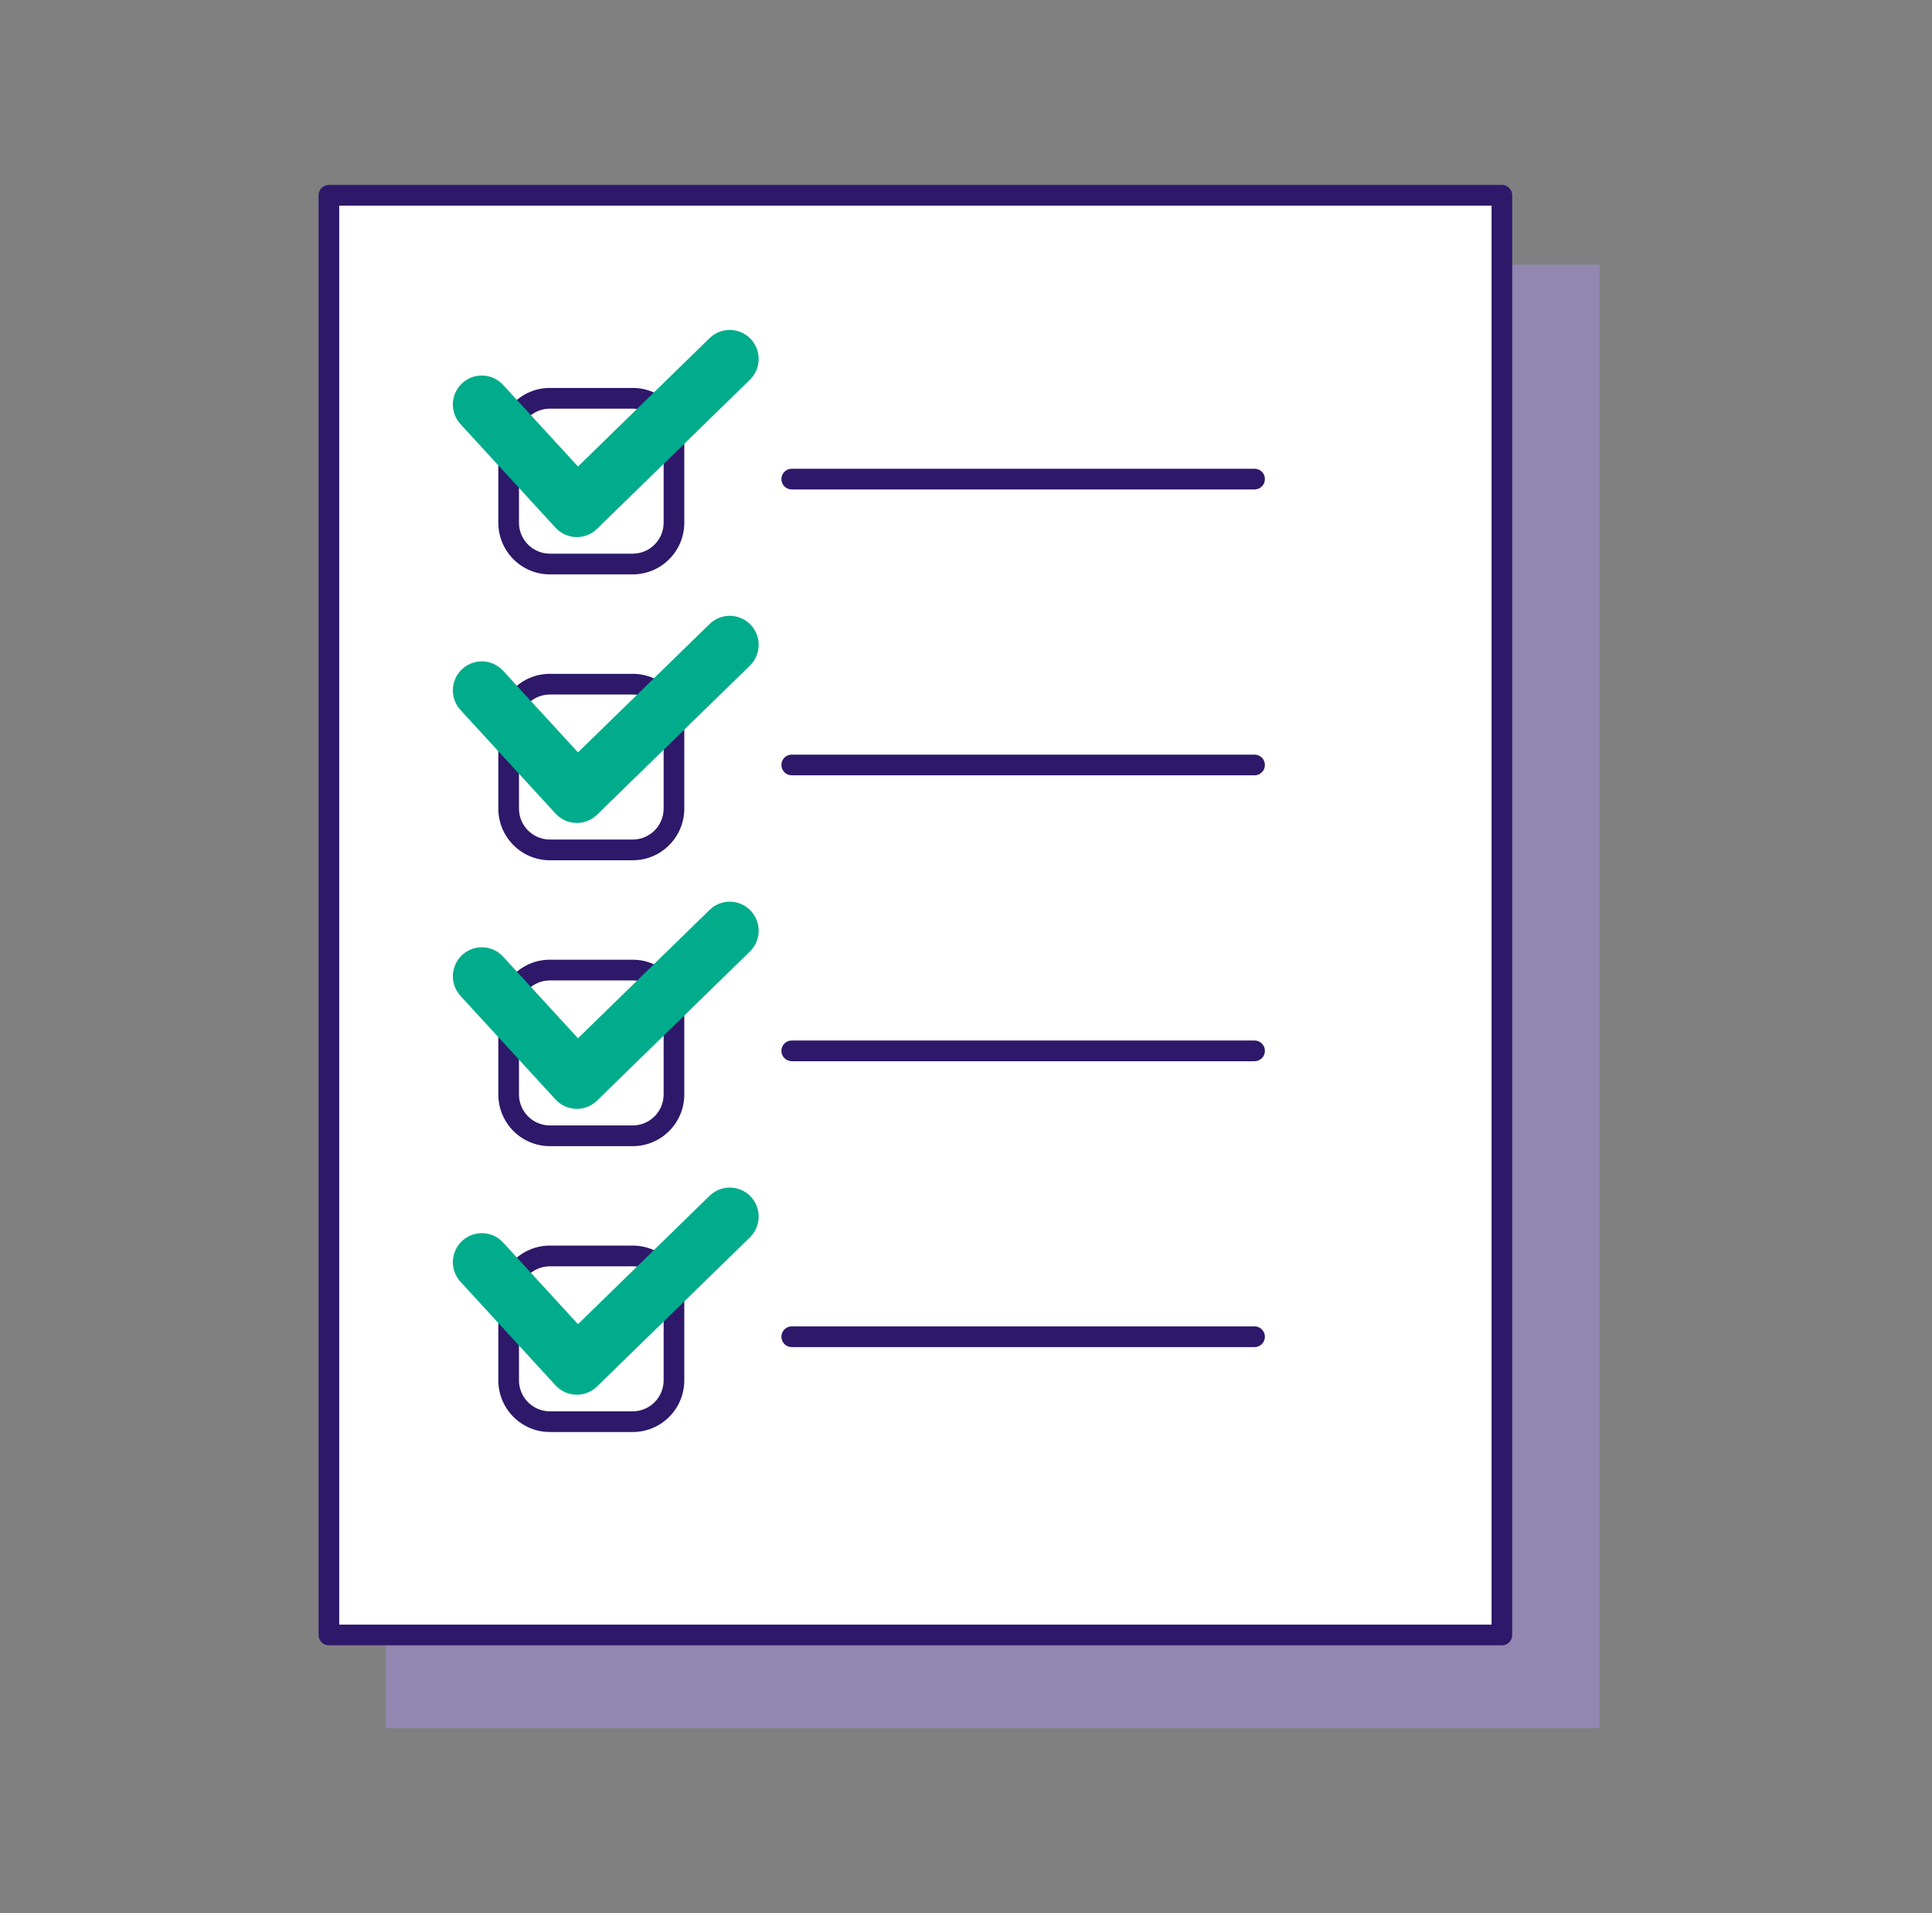<svg width="101" height="100" viewBox="0 0 101 100" fill="none" xmlns="http://www.w3.org/2000/svg">
<rect x="0" y="0" width="101" height="100" fill="#808080" stroke="none"/>
<path d="M20.175 90.335H83.625V13.836H78.407L78.606 85.553L20.175 85.917V90.335Z" fill="#9287B0"/>
<path d="M78.515 10.207H17.194V85.458H78.515V10.207Z" fill="white"/>
<path fill-rule="evenodd" clip-rule="evenodd" d="M16.654 10.207C16.654 9.908 16.896 9.665 17.194 9.665H78.515C78.814 9.665 79.055 9.908 79.055 10.207V85.458C79.055 85.757 78.814 85.999 78.515 85.999H17.194C16.896 85.999 16.654 85.757 16.654 85.458V10.207ZM17.734 10.748V84.916H77.975V10.748H17.734Z" fill="#2E186A"/>
<path fill-rule="evenodd" clip-rule="evenodd" d="M40.85 25.041C40.85 24.742 41.091 24.5 41.39 24.5H65.586C65.884 24.5 66.126 24.742 66.126 25.041C66.126 25.34 65.884 25.583 65.586 25.583H41.39C41.091 25.583 40.85 25.34 40.85 25.041Z" fill="#2E186A"/>
<path d="M33.077 20.818H28.747C27.557 20.818 26.591 21.786 26.591 22.98V27.32C26.591 28.513 27.557 29.481 28.747 29.481H33.077C34.267 29.481 35.233 28.513 35.233 27.32V22.98C35.233 21.786 34.267 20.818 33.077 20.818Z" fill="white"/>
<path fill-rule="evenodd" clip-rule="evenodd" d="M28.747 21.36C27.855 21.36 27.131 22.085 27.131 22.98V27.32C27.131 28.214 27.855 28.939 28.747 28.939H33.077C33.969 28.939 34.693 28.214 34.693 27.32V22.98C34.693 22.085 33.969 21.36 33.077 21.36H28.747ZM26.051 22.98C26.051 21.487 27.258 20.277 28.747 20.277H33.077C34.566 20.277 35.773 21.487 35.773 22.98V27.32C35.773 28.812 34.566 30.022 33.077 30.022H28.747C27.258 30.022 26.051 28.812 26.051 27.32V22.98Z" fill="#2E186A"/>
<path fill-rule="evenodd" clip-rule="evenodd" d="M39.233 17.704C39.815 18.304 39.802 19.264 39.204 19.848L31.21 27.644C30.918 27.929 30.522 28.084 30.114 28.073C29.706 28.061 29.32 27.885 29.043 27.584L24.074 22.17C23.509 21.553 23.549 20.595 24.163 20.028C24.778 19.461 25.735 19.501 26.3 20.117L30.216 24.384L37.095 17.674C37.693 17.091 38.651 17.104 39.233 17.704Z" fill="#00AC8C"/>
<path fill-rule="evenodd" clip-rule="evenodd" d="M40.85 39.984C40.85 39.685 41.091 39.443 41.39 39.443H65.586C65.884 39.443 66.126 39.685 66.126 39.984C66.126 40.283 65.884 40.525 65.586 40.525H41.39C41.091 40.525 40.85 40.283 40.85 39.984Z" fill="#2E186A"/>
<path d="M33.077 35.761H28.747C27.557 35.761 26.591 36.729 26.591 37.922V42.262C26.591 43.456 27.557 44.423 28.747 44.423H33.077C34.267 44.423 35.233 43.456 35.233 42.262V37.922C35.233 36.729 34.267 35.761 33.077 35.761Z" fill="white"/>
<path fill-rule="evenodd" clip-rule="evenodd" d="M28.747 36.302C27.855 36.302 27.131 37.028 27.131 37.922V42.262C27.131 43.157 27.855 43.882 28.747 43.882H33.077C33.969 43.882 34.693 43.157 34.693 42.262V37.922C34.693 37.028 33.969 36.302 33.077 36.302H28.747ZM26.051 37.922C26.051 36.43 27.258 35.22 28.747 35.22H33.077C34.566 35.22 35.773 36.43 35.773 37.922V42.262C35.773 43.755 34.566 44.965 33.077 44.965H28.747C27.258 44.965 26.051 43.755 26.051 42.262V37.922Z" fill="#2E186A"/>
<path fill-rule="evenodd" clip-rule="evenodd" d="M39.233 32.647C39.815 33.247 39.802 34.206 39.204 34.79L31.21 42.586C30.918 42.872 30.522 43.027 30.114 43.015C29.706 43.004 29.32 42.828 29.043 42.526L24.074 37.112C23.509 36.496 23.549 35.537 24.163 34.97C24.778 34.403 25.735 34.443 26.3 35.059L30.216 39.326L37.095 32.617C37.693 32.033 38.651 32.047 39.233 32.647Z" fill="#00AC8C"/>
<path fill-rule="evenodd" clip-rule="evenodd" d="M40.85 54.927C40.85 54.628 41.091 54.386 41.39 54.386H65.586C65.884 54.386 66.126 54.628 66.126 54.927C66.126 55.226 65.884 55.468 65.586 55.468H41.39C41.091 55.468 40.85 55.226 40.85 54.927Z" fill="#2E186A"/>
<path d="M33.077 50.704H28.747C27.557 50.704 26.591 51.672 26.591 52.865V57.205C26.591 58.399 27.557 59.366 28.747 59.366H33.077C34.267 59.366 35.233 58.399 35.233 57.205V52.865C35.233 51.672 34.267 50.704 33.077 50.704Z" fill="white"/>
<path fill-rule="evenodd" clip-rule="evenodd" d="M28.747 51.245C27.855 51.245 27.131 51.971 27.131 52.865V57.205C27.131 58.1 27.855 58.825 28.747 58.825H33.077C33.969 58.825 34.693 58.1 34.693 57.205V52.865C34.693 51.971 33.969 51.245 33.077 51.245H28.747ZM26.051 52.865C26.051 51.373 27.258 50.163 28.747 50.163H33.077C34.566 50.163 35.773 51.373 35.773 52.865V57.205C35.773 58.698 34.566 59.908 33.077 59.908H28.747C27.258 59.908 26.051 58.698 26.051 57.205V52.865Z" fill="#2E186A"/>
<path fill-rule="evenodd" clip-rule="evenodd" d="M39.233 47.589C39.815 48.19 39.802 49.149 39.204 49.733L31.21 57.529C30.918 57.815 30.522 57.969 30.114 57.958C29.706 57.947 29.32 57.77 29.043 57.469L24.074 52.055C23.509 51.439 23.549 50.48 24.163 49.913C24.778 49.346 25.735 49.386 26.3 50.002L30.216 54.269L37.095 47.56C37.693 46.976 38.651 46.989 39.233 47.589Z" fill="#00AC8C"/>
<path fill-rule="evenodd" clip-rule="evenodd" d="M40.85 69.869C40.85 69.57 41.091 69.328 41.39 69.328H65.586C65.884 69.328 66.126 69.57 66.126 69.869C66.126 70.168 65.884 70.411 65.586 70.411H41.39C41.091 70.411 40.85 70.168 40.85 69.869Z" fill="#2E186A"/>
<path d="M33.077 65.647H28.747C27.557 65.647 26.591 66.614 26.591 67.808V72.148C26.591 73.341 27.557 74.309 28.747 74.309H33.077C34.267 74.309 35.233 73.341 35.233 72.148V67.808C35.233 66.614 34.267 65.647 33.077 65.647Z" fill="white"/>
<path fill-rule="evenodd" clip-rule="evenodd" d="M28.747 66.188C27.855 66.188 27.131 66.913 27.131 67.808V72.148C27.131 73.042 27.855 73.768 28.747 73.768H33.077C33.969 73.768 34.693 73.042 34.693 72.148V67.808C34.693 66.913 33.969 66.188 33.077 66.188H28.747ZM26.051 67.808C26.051 66.315 27.258 65.105 28.747 65.105H33.077C34.566 65.105 35.773 66.315 35.773 67.808V72.148C35.773 73.64 34.566 74.85 33.077 74.85H28.747C27.258 74.85 26.051 73.64 26.051 72.148V67.808Z" fill="#2E186A"/>
<path fill-rule="evenodd" clip-rule="evenodd" d="M39.233 62.532C39.815 63.132 39.802 64.092 39.204 64.676L31.21 72.472C30.918 72.757 30.522 72.912 30.114 72.901C29.706 72.889 29.32 72.713 29.043 72.412L24.074 66.998C23.509 66.382 23.549 65.423 24.163 64.856C24.778 64.289 25.735 64.329 26.3 64.945L30.216 69.212L37.095 62.503C37.693 61.919 38.651 61.932 39.233 62.532Z" fill="#00AC8C"/>
</svg>
